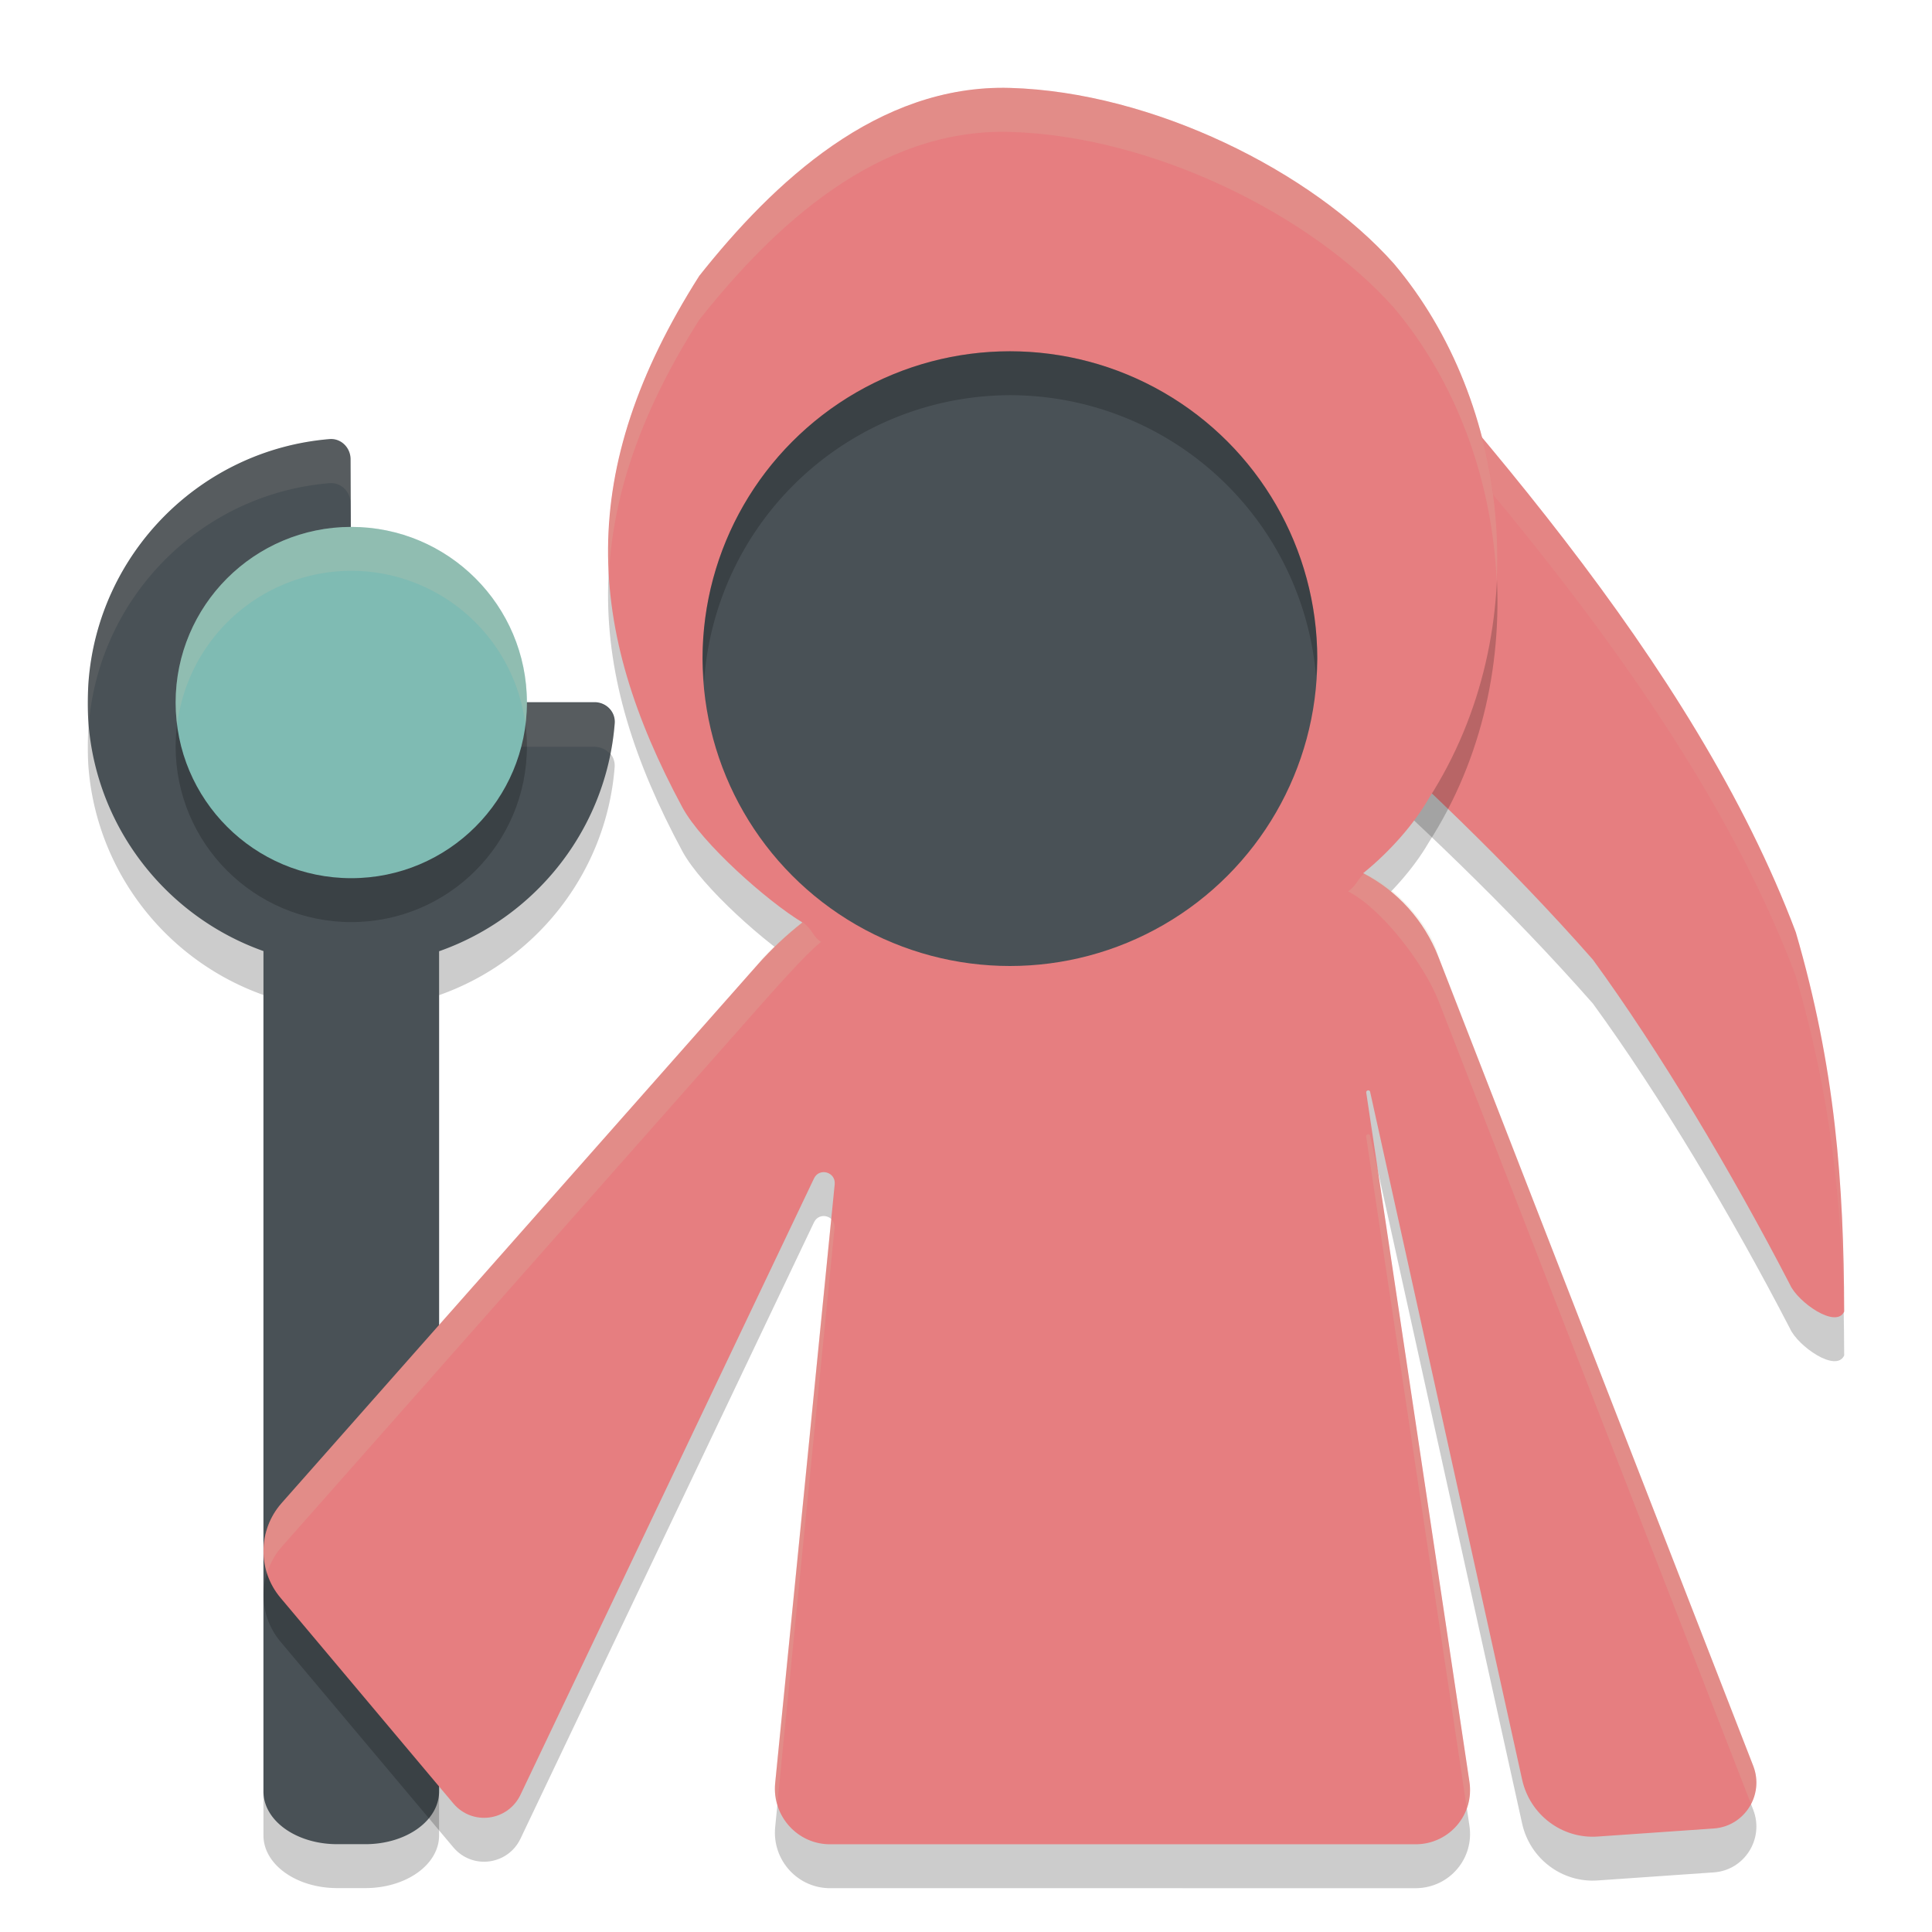 <svg xmlns="http://www.w3.org/2000/svg" width="22" height="22" version="1.1">
 <path style="opacity:0.2" d="m 3.752,5.5 c -1.466,0.122 -2.632,1.296 -2.744,2.764 -0.01,0.132 -0.011,0.348 0,0.48 0.098,1.2 0.901,2.199 1.992,2.586 v 9.57 c 0,0.332 0.375,0.6 0.84,0.6 h 0.32 c 0.465,0 0.84,-0.267 0.84,-0.6 V 11.332 C 6.097,10.946 6.904,9.942 6.999,8.737 7.01,8.604 6.901,8.496 6.769,8.496 H 4.244 A 0.241,0.241 0 0 1 4.002,8.256 L 3.992,5.731 C 3.991,5.598 3.884,5.489 3.752,5.5 Z"/>
 <path style="fill:#495156" d="M 3.752 5 C 2.285 5.122 1.12 6.296 1.008 7.764 C 0.998 7.896 0.997 8.112 1.008 8.244 C 1.106 9.444 1.909 10.443 3 10.83 L 3 20.4 C 3 20.733 3.375 21 3.84 21 L 4.16 21 C 4.625 21 5 20.733 5 20.4 L 5 10.832 C 6.098 10.446 6.905 9.442 7 8.236 C 7.01 8.104 6.902 7.996 6.77 7.996 L 4.244 7.996 A 0.241 0.241 0 0 1 4.002 7.756 L 3.992 5.23 C 3.992 5.098 3.884 4.989 3.752 5 z"/>
 <path style="opacity:0.2" d="m 14.232,2.5 c 2.427,2.655 5.056,5.536 6.217,8.615 0.45,1.541 0.547,2.858 0.551,4.32 -0.092,0.2 -0.529,-0.107 -0.618,-0.308 -0.663,-1.28 -1.479,-2.651 -2.244,-3.7 C 16.228,9.257 13.849,7.358 12,5.773 Z"/>
 <path style="fill:#e67e80" d="m 14.232,2 c 2.427,2.655 5.056,5.536 6.217,8.615 0.45,1.541 0.547,2.858 0.551,4.32 -0.092,0.2 -0.529,-0.107 -0.618,-0.308 -0.663,-1.28 -1.479,-2.651 -2.244,-3.7 C 16.228,8.757 13.849,6.858 12,5.273 Z"/>
 <path style="opacity:0.2" d="M 11.5,1.501 C 9.992,1.459 8.807,2.577 7.963,3.641 6.546,5.871 6.674,7.657 7.77,9.693 7.991,10.103 8.74,10.765 9.137,11.004 8.954,11.148 8.785,11.307 8.63,11.481 L 3.207,17.616 c -0.27,0.305 -0.276,0.765 -0.014,1.077 l 1.97,2.344 c 0.216,0.255 0.62,0.202 0.764,-0.1 l 3.343,-7.02 c 0.061,-0.124 0.247,-0.071 0.235,0.067 l -0.678,6.822 c -0.037,0.377 0.261,0.702 0.636,0.695 l 6.669,1.15e-4 c 0.376,-0.008 0.659,-0.341 0.6,-0.716 L 15.557,12.937 c 0.002,-0.023 0.034,-0.029 0.044,-0.008 l 1.732,7.837 c 0.089,0.4 0.455,0.676 0.861,0.647 l 1.323,-0.092 c 0.349,-0.025 0.574,-0.383 0.448,-0.711 L 16.378,11.392 C 16.217,10.981 15.913,10.644 15.523,10.443 15.83,10.195 16.104,9.88 16.27,9.592 17.508,7.664 17.202,5.075 15.872,3.502 14.937,2.45 13.125,1.547 11.5,1.501 Z"/>
 <path style="fill:#d3c6aa;opacity:0.1" d="M 14.232 2 L 12 5.273 C 12.068 5.332 12.147 5.398 12.217 5.457 L 14.232 2.5 C 16.659 5.155 19.289 8.036 20.449 11.115 C 20.848 12.482 20.969 13.672 20.994 14.943 C 20.996 14.94 20.999 14.939 21 14.936 C 20.996 13.474 20.899 12.156 20.449 10.615 C 19.289 7.536 16.659 4.655 14.232 2 z"/>
 <path style="fill:#e67e80" d="M 11.5,1.001 C 9.992,0.959 8.807,2.077 7.963,3.141 6.546,5.371 6.674,7.157 7.77,9.193 7.991,9.603 8.74,10.265 9.137,10.504 8.954,10.648 8.785,10.807 8.63,10.981 L 3.207,17.116 c -0.27,0.305 -0.276,0.765 -0.014,1.077 l 1.97,2.344 c 0.216,0.255 0.62,0.202 0.764,-0.1 l 3.343,-7.02 c 0.061,-0.124 0.247,-0.071 0.235,0.067 l -0.678,6.822 c -0.037,0.377 0.261,0.702 0.636,0.695 l 6.669,1.15e-4 c 0.376,-0.008 0.659,-0.341 0.6,-0.716 L 15.557,12.437 c 0.002,-0.023 0.034,-0.029 0.044,-0.008 l 1.732,7.837 c 0.089,0.4 0.455,0.676 0.861,0.647 l 1.323,-0.092 c 0.349,-0.025 0.574,-0.383 0.448,-0.711 L 16.378,10.892 C 16.217,10.481 15.913,10.144 15.523,9.943 15.83,9.695 16.104,9.38 16.27,9.092 17.508,7.164 17.202,4.575 15.872,3.002 14.937,1.95 13.125,1.047 11.5,1.001 Z"/>
 <circle style="fill:#495156" cx="11.5" cy="7.5" r="3.5"/>
 <path style="opacity:0.1;fill:#d3c6aa" d="m 3.752,5.001 c -1.466,0.122 -2.632,1.299 -2.744,2.769 -0.01,0.132 -0.011,0.349 0,0.481 2.709e-4,0.003 0.002,0.006 0.002,0.01 0.116,-1.466 1.279,-2.638 2.742,-2.759 0.132,-0.011 0.24,0.098 0.24,0.231 l 0.01,2.53 A 0.241,0.241 0 0 0 4.244,8.504 h 2.525 c 0.074,0 0.139,0.034 0.182,0.086 C 6.973,8.476 6.99,8.362 6.999,8.244 7.01,8.111 6.901,8.003 6.769,8.003 H 4.244 A 0.241,0.241 0 0 1 4.002,7.762 L 3.992,5.232 C 3.991,5.099 3.884,4.99 3.752,5.001 Z"/>
 <circle style="opacity:0.2" cx="4" cy="8.5" r="2"/>
 <circle style="fill:#7fbbb3" cx="4" cy="8" r="2"/>
 <path style="opacity:0.2" d="M 11.5,4 A 3.5,3.5 0 0 0 8,7.5 3.5,3.5 0 0 0 8.018,7.75 3.5,3.5 0 0 1 11.5,4.5 3.5,3.5 0 0 1 14.986,7.699 3.5,3.5 0 0 0 15,7.5 3.5,3.5 0 0 0 11.5,4 Z"/>
 <path style="opacity:0.2;fill:#d3c6aa" d="M 11.5,1.002 C 9.992,0.96 8.807,2.076 7.963,3.141 7.182,4.37 6.873,5.464 6.934,6.539 6.981,5.623 7.303,4.68 7.963,3.641 8.807,2.576 9.992,1.46 11.5,1.502 c 1.625,0.045 3.437,0.948 4.371,2 0.707,0.836 1.121,1.958 1.172,3.115 0.064,-1.329 -0.363,-2.66 -1.172,-3.615 -0.934,-1.052 -2.746,-1.955 -4.371,-2 z m 4.032,8.944 c -0.099,0.103 -0.069,0.115 -0.18,0.205 0.39,0.201 0.865,0.832 1.027,1.242 l 3.559,9.146 c 0.066,-0.127 0.084,-0.281 0.027,-0.43 l -3.586,-9.217 c -0.061,-0.313 -0.477,-0.802 -0.847,-0.947 z M 9.143,10.503 c -0.091,0.04 -0.467,0.391 -0.512,0.477 l -5.424,6.135 c -0.197,0.223 -0.252,0.527 -0.166,0.797 0.034,-0.106 0.088,-0.209 0.166,-0.297 l 5.424,-6.135 c 0.155,-0.174 0.537,-0.611 0.719,-0.755 -0.089,-0.053 -0.093,-0.134 -0.207,-0.223 z m 6.433,2.413 c -0.009,0.002 -0.018,0.01 -0.02,0.021 l 1.146,7.65 c 0.033,-0.094 0.046,-0.196 0.029,-0.303 l -1.041,-6.949 -0.09,-0.406 c -0.005,-0.01 -0.016,-0.015 -0.025,-0.014 z m -6.111,0.965 -0.639,6.424 c -0.008,0.085 0.003,0.168 0.025,0.244 l 0.652,-6.564 c 0.004,-0.045 -0.013,-0.08 -0.039,-0.104 z"/>
 <path style="fill:#d3c6aa;opacity:0.2" d="M 4 6 A 2 2 0 0 0 2 8 A 2 2 0 0 0 2.018 8.25 A 2 2 0 0 1 4 6.5 A 2 2 0 0 1 5.982 8.246 A 2 2 0 0 0 6 8 A 2 2 0 0 0 4 6 z"/>
</svg>
